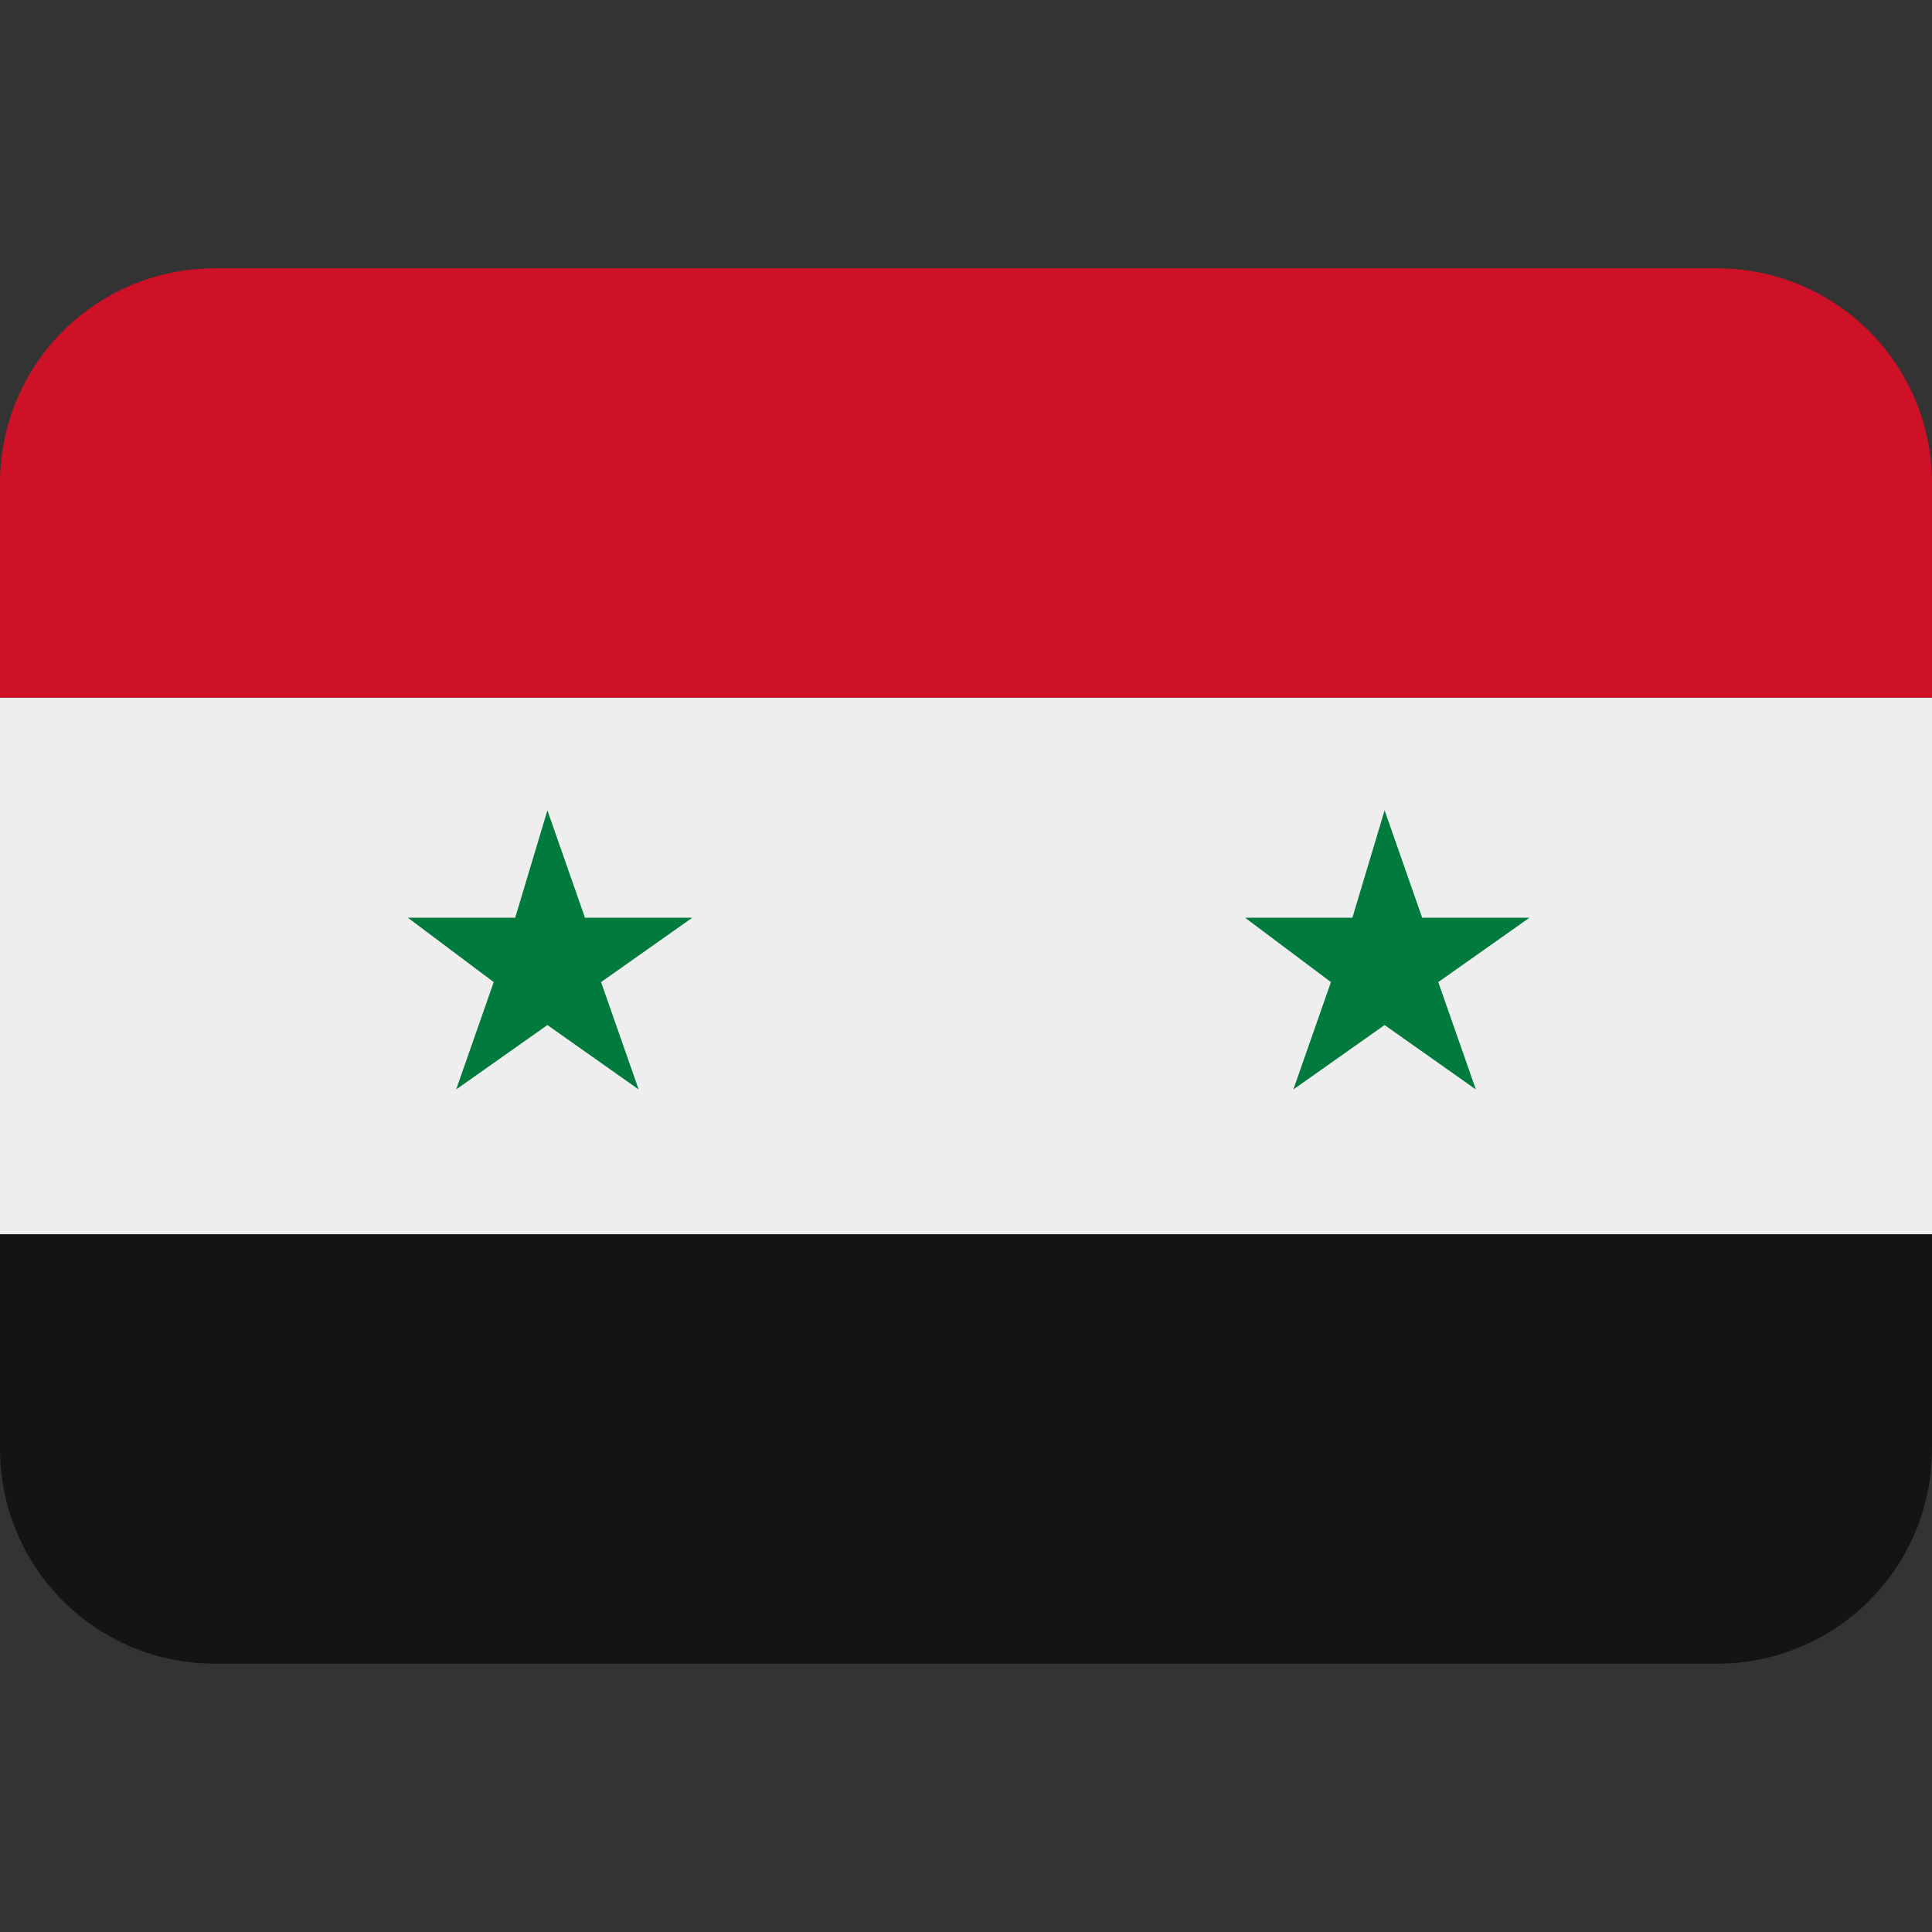 <svg xmlns="http://www.w3.org/2000/svg" viewBox="0 0 36 36"><rect x="0" y="0" width="36" height="36" fill="#333333" stroke="none"/><path fill="#EEE" d="M0 13h36v10H0z"/><path fill="#CE1126" d="M32 5H4a4 4 0 0 0-4 4v4h36V9a4 4 0 0 0-4-4z"/><path fill="#141414" d="M32 31H4a4 4 0 0 1-4-4v-4h36v4a4 4 0 0 1-4 4z"/><path d="M9.2 18.3l-.7 2 1.7-1.2 1.7 1.2-.7-2 1.7-1.2h-2l-.7-2-.6 2h-2zm15.6 0l-.7 2 1.7-1.2 1.7 1.2-.7-2 1.7-1.2h-2l-.7-2-.6 2h-2z" fill="#007A3D"/></svg>